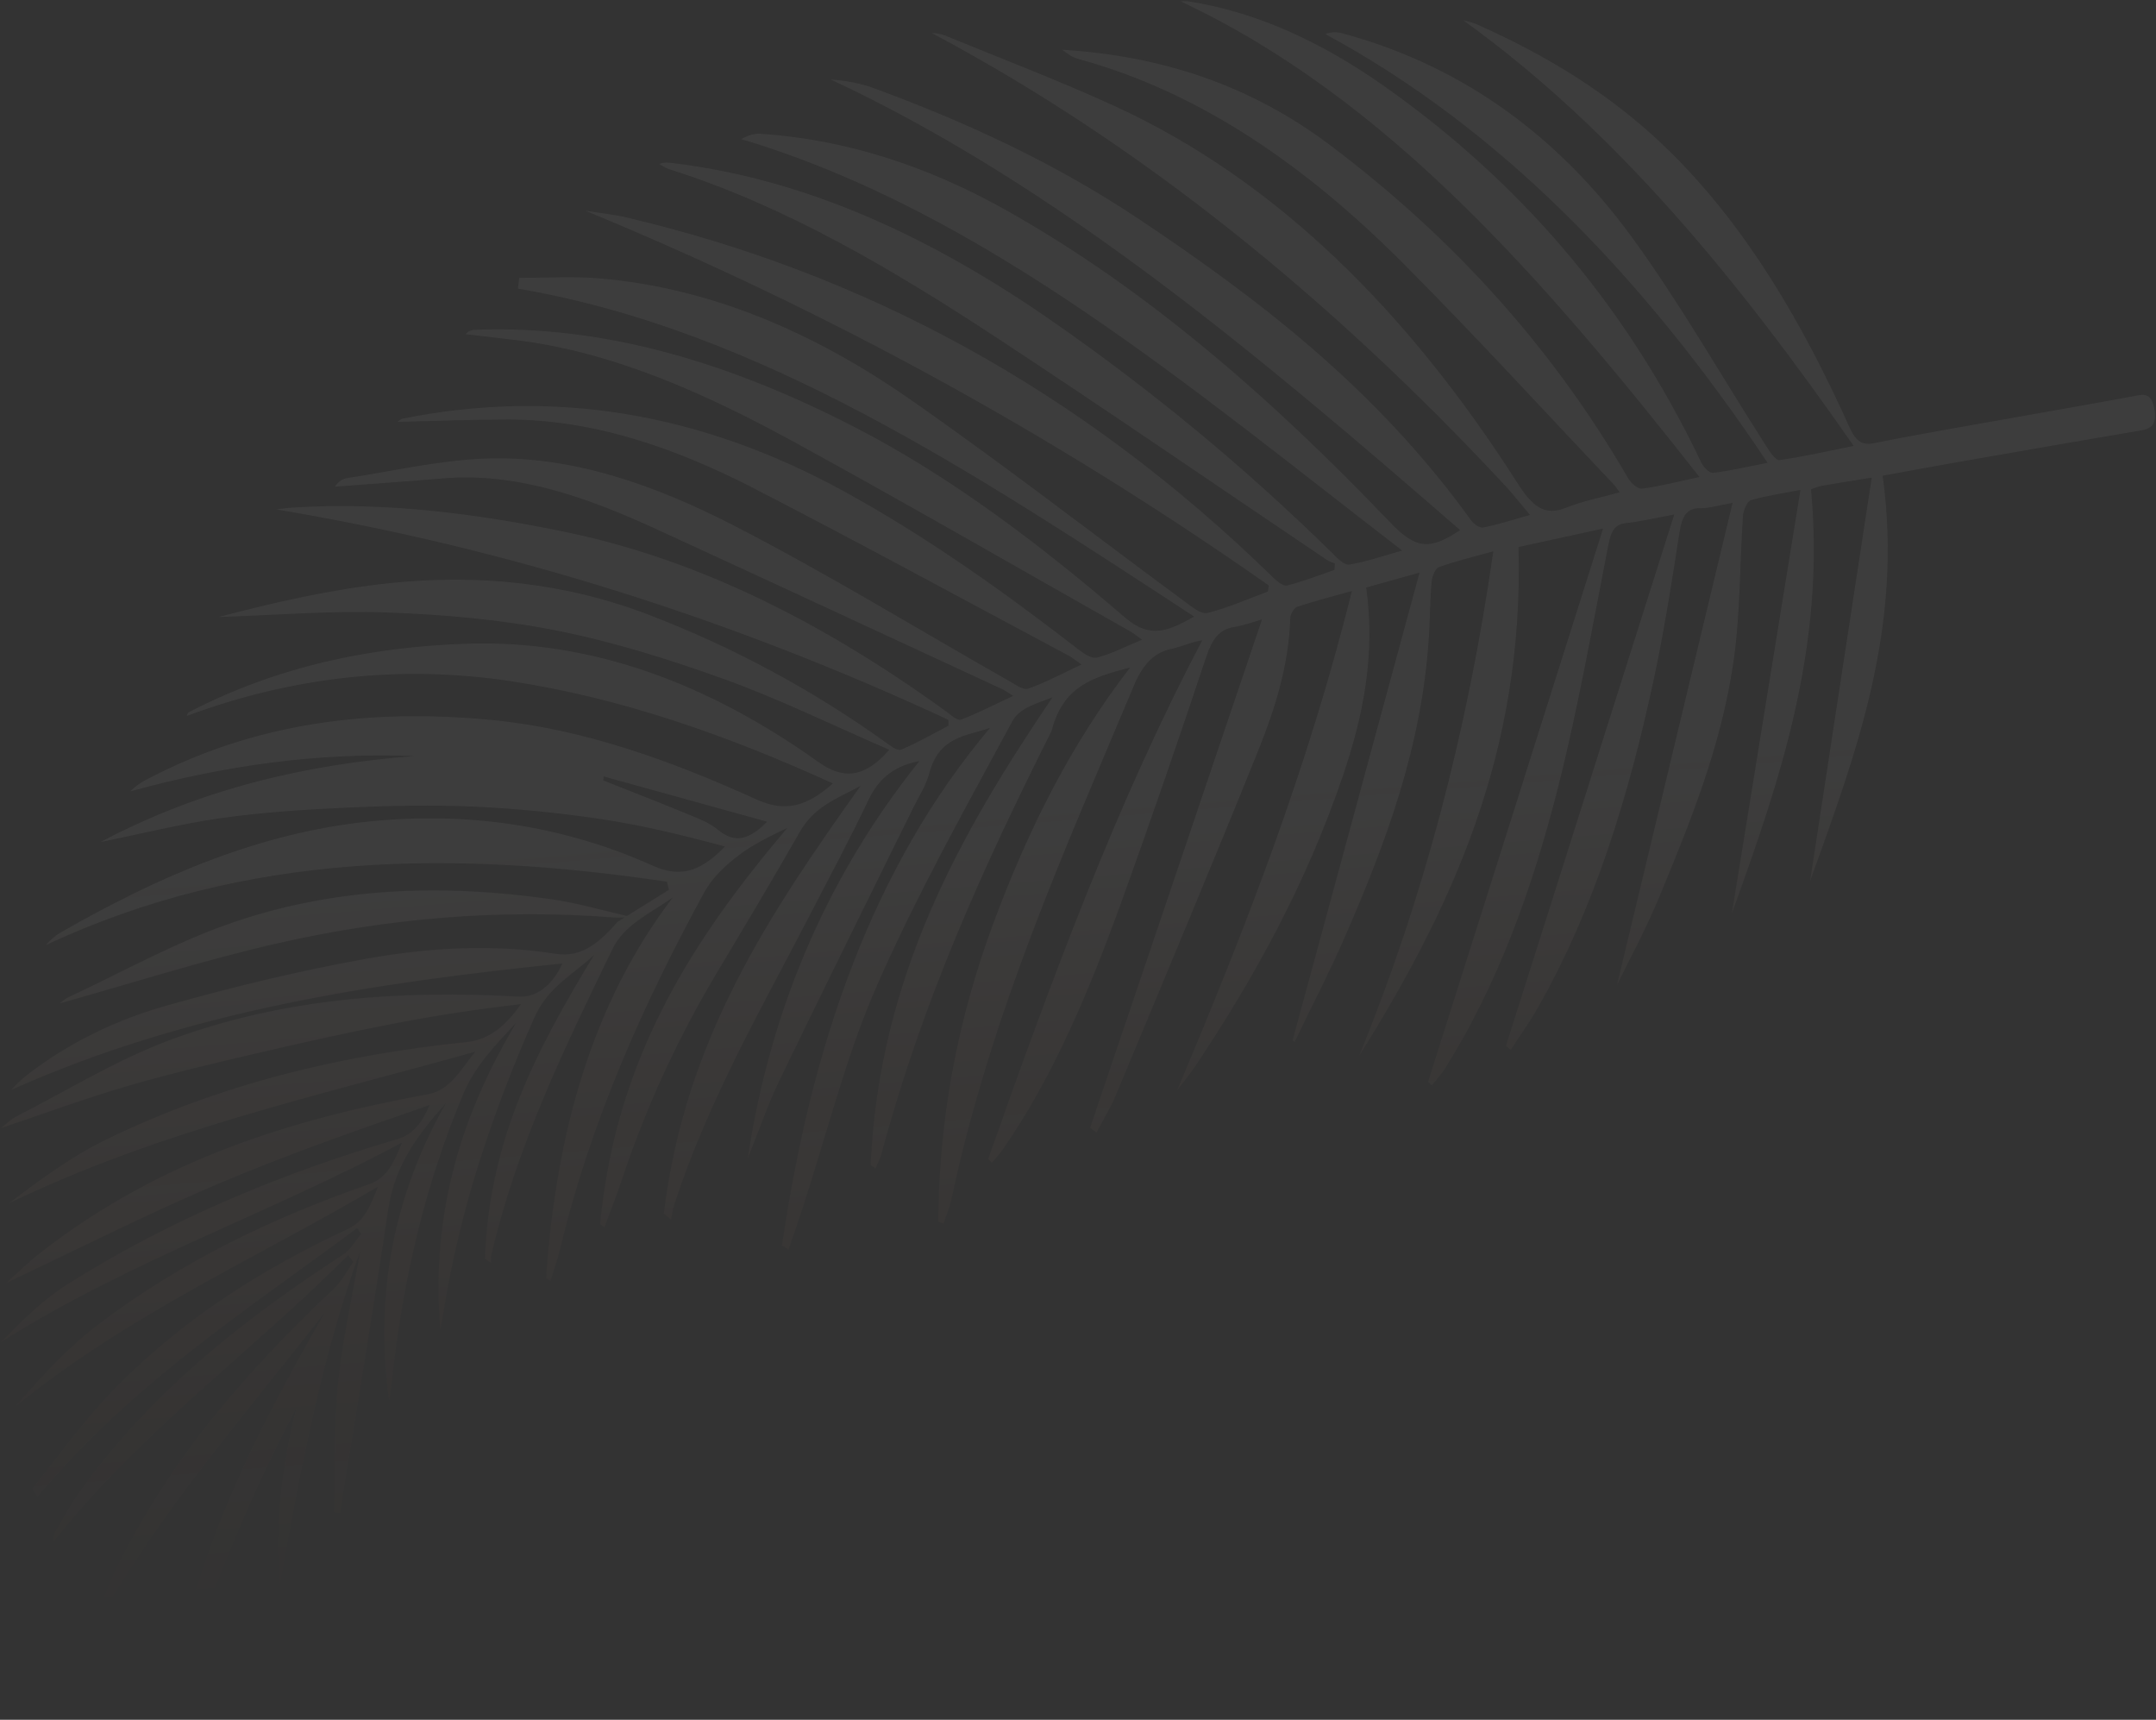 <svg width="721" height="575" viewBox="0 0 721 575" fill="none" xmlns="http://www.w3.org/2000/svg">
<rect x="0" y="0" width="721" height="575" fill="#333333" stroke="none"/>
<path d="M99.129 470.703C81.929 503.243 68.394 538.194 56.252 574.157C63.062 522.016 85.049 480.098 108.469 439.034C81.668 473.379 53.183 505.526 30.993 545.498C33.226 537.721 35.908 530.427 39.247 523.697C58.087 485.723 84.075 456.953 111.919 430.574C114.341 428.28 116.082 424.816 118.143 421.899C117.573 421.146 117.006 420.387 116.435 419.635C83.996 452.25 47.566 478.066 17.86 515.511C17.807 514.063 17.987 512.941 18.472 512.12C21.185 507.535 23.729 502.736 26.769 498.536C51.672 464.148 82.512 440.44 114.843 419.385C117.138 417.889 118.807 414.884 120.764 412.58C120.32 411.927 119.875 411.27 119.435 410.616C82.535 438.059 44.146 462.559 12.547 500.441C11.96 499.539 11.373 498.632 10.786 497.729C19.377 487.123 27.46 475.723 36.661 466.07C60.348 441.225 87.68 424.285 116.38 410.866C122.081 408.201 123.974 402.725 126.39 396.77C85.783 420.703 43.221 439.367 5.189 470.201C14.014 460.036 23.054 450.217 33.14 442.605C61.296 421.341 91.867 406.879 123.483 395.908C129.675 393.757 131.897 388.184 134.492 381.962C90.226 405.759 43.444 421.462 0.268 448.763C7.257 441.611 14.363 434.576 22.282 429.568C57.419 407.338 94.664 392.173 132.958 380.836C138.209 379.282 141.2 375.304 143.67 369.459C119.662 377.748 95.711 386.098 72.231 396.113C48.719 406.141 25.669 417.83 2.012 428.985C6.025 425.425 9.69 421.814 13.626 418.75C53.213 387.886 97.487 374.202 143.115 365.859C150.742 364.466 154.158 357.386 158.962 351.617C106.435 366.358 53.374 377.952 3.001 402.308C13.483 394.373 24.069 386.593 35.377 381.077C74.039 362.224 114.573 352.698 155.995 348.412C163.825 347.604 169.203 342.799 174.225 335.724C159.451 337.417 144.791 339.681 130.214 342.52C115.529 345.385 100.892 348.641 86.294 352.061C71.689 355.482 57.067 358.884 42.616 363.107C28.436 367.254 14.461 372.425 0.396 377.148C1.955 375.926 3.5 374.287 5.288 373.373C22.477 364.61 39.27 354.221 57.008 347.656C94.76 333.686 133.918 330.973 173.443 333.211C179.176 333.534 184.548 329.808 188.074 322.143C125.038 328.61 63.064 337.898 3.783 364.387C5.569 362.391 7.426 360.661 9.392 359.151C23.863 348.045 39.678 340.714 56.093 336.101C77.953 329.962 100.018 324.581 122.224 320.598C143.186 316.838 164.502 315.532 185.811 318.89C194.899 320.322 200.834 314.676 206.77 307.93L206.715 308.076C207.438 307.628 208.159 307.175 208.882 306.727C207.641 306.799 206.405 306.854 205.169 306.756C167.002 303.771 129.231 307.023 91.975 315.589C67.454 321.226 43.279 328.969 19.984 335.481C20.263 335.282 21.527 334.045 22.969 333.372C40.685 325.09 58.075 315.402 76.238 308.988C111.385 296.572 147.665 295.431 184.211 300.621C192.724 301.832 201.166 304.26 209.634 306.261C214.323 303.338 219.011 300.411 223.705 297.487C223.478 296.59 223.25 295.688 223.023 294.791C152.36 284.331 82.574 284.481 15.314 315.999C16.87 314.227 18.482 312.807 20.239 311.799C53.068 292.936 86.948 278.403 123.417 274.671C155.631 271.371 187.508 275.636 218.375 289.464C228.517 294.003 235.157 290.429 242.463 283.02C228.737 279.328 214.997 275.949 201.171 273.877C187.052 271.762 172.857 270.339 158.691 269.69C144.7 269.05 130.682 269.358 116.717 269.985C102.572 270.618 88.401 271.505 74.371 273.463C60.719 275.368 47.233 278.771 33.673 281.519C67.089 263.794 102.336 255.549 138.64 252.78C106.431 251.494 74.849 255.974 43.634 264.56C45.102 263.034 46.64 261.919 48.26 261.051C85.316 241.296 124.422 236.861 164.527 240.737C194.951 243.676 224.331 254.271 253.134 267.368C262.866 271.795 270.143 269.38 278.548 261.934C242.908 245.685 207.442 233.302 170.932 227.759C134.047 222.158 97.807 226.245 62.452 239.357C62.673 238.596 62.913 238.258 63.217 238.101C92.79 222.749 123.95 216.312 155.965 215.23C197.768 213.815 236.827 228.49 273.712 254.801C281.94 260.672 289.14 260.194 297.394 250.681C278.518 242.502 260.648 233.723 242.361 227.122C223.852 220.442 205.055 214.572 186.149 210.817C167.429 207.102 148.418 205.471 129.543 204.778C110.73 204.086 91.923 205.689 73.115 206.289C92.048 201.34 111.13 196.971 130.422 194.966C159.512 191.945 188.522 194.638 217.073 205.595C244.656 216.181 271.143 230.259 296.425 248.375C297.976 249.486 300.081 251.171 301.387 250.627C306.775 248.373 311.955 245.361 317.213 242.627C317.189 241.968 317.166 241.313 317.142 240.654C244.041 206.671 169.197 183.152 92.395 170.311C94.205 170.109 95.972 169.832 97.754 169.72C128.37 167.779 158.86 171.597 189.214 177.895C234.379 187.268 276.434 208.891 316.503 237.946C318.068 239.082 320.085 241.066 321.38 240.589C326.946 238.531 332.322 235.701 338.851 232.645C336.779 231.381 336.002 230.801 335.177 230.414C296.572 212.533 257.988 194.583 219.353 176.84C196.211 166.214 172.765 157.86 148.096 159.948C136.06 160.967 124.012 161.797 111.968 162.711C113.161 161.046 114.544 160.09 116.012 159.868C131.46 157.518 146.852 153.892 162.392 153.322C191.19 152.27 219.018 162.117 245.725 175.877C276.808 191.889 307.14 210.491 337.82 227.904C339.786 229.02 342.205 230.843 343.916 230.235C349.68 228.194 355.215 225.204 361.707 222.173C359.643 220.737 358.592 219.849 357.456 219.244C322.395 200.541 287.444 181.464 252.226 163.317C225.767 149.685 198.513 140.29 170.03 140.26C157.886 140.247 145.755 140.757 132.918 141.044C133.906 140.392 134.191 140.075 134.513 140.01C185 129.816 234.129 137.975 281.981 164.14C309.198 179.027 335.062 197.338 360.433 216.984C362.379 218.491 364.962 220.327 366.868 219.852C371.665 218.661 376.246 216.226 381.921 213.878C379.855 212.409 378.957 211.646 377.989 211.101C340.86 190.109 303.85 168.732 266.552 148.298C236.15 131.642 205.106 117.603 172.139 113.652C166.659 112.993 161.175 112.359 155.693 111.714C156.747 110.566 157.803 110.309 158.868 110.267C202.907 108.589 245.019 121.769 286.091 142.957C318.077 159.46 347.703 181.946 376.324 206.562C384.86 213.901 391.055 210.716 399.383 206.159C326.333 158.465 254.525 110.362 173.204 96.491C173.352 95.296 173.505 94.1 173.654 92.905C182.619 92.928 191.599 92.329 200.545 93.091C237.229 96.22 271.732 110.837 304.181 133.412C335.357 155.098 365.756 178.724 396.535 201.395C398.825 203.081 401.721 205.486 403.877 204.941C410.698 203.223 417.304 200.266 423.99 197.789C424.098 197.107 424.206 196.425 424.317 195.743C351.186 144.399 274.922 103.097 195.835 70.474C200.393 71.208 205.048 71.658 209.632 72.737C288.41 91.305 360.934 129.782 425.681 193.016C427.069 194.37 429.072 196.088 430.46 195.749C435.802 194.434 441.009 192.351 446.266 190.553C446.311 189.826 446.362 189.103 446.407 188.376C445.53 188.003 444.6 187.781 443.789 187.235C406.978 162.443 370.333 137.223 333.339 112.916C298.123 89.777 262.236 68.674 223.798 56.571C222.664 56.213 221.599 55.444 220.501 54.863C222.062 54.142 223.463 54.344 224.862 54.513C270.197 59.958 312.256 79.76 352.439 107.76C384.986 130.438 416.137 156.012 445.619 185.025C447.31 186.685 449.552 189.06 451.238 188.772C457.207 187.755 463.052 185.726 468.941 184.08C397.974 129.433 329.113 70.772 247.922 46.508C250.266 45.138 252.372 44.593 254.468 44.736C282.624 46.643 309.74 55.366 335.799 69.916C382.876 96.197 425.057 132.963 464.871 174.653C473.288 183.468 478.047 184.174 488.305 177.238C421.226 118.957 353.992 62.166 277.815 26.569C282.829 26.977 287.693 27.799 292.377 29.53C322.809 40.758 352.635 54.389 380.914 73.28C421.355 100.286 460.357 130.142 491.911 173.919C492.891 175.276 494.803 176.609 496.052 176.366C500.941 175.415 505.736 173.828 511.652 172.174C508.251 168.13 505.932 165.12 503.416 162.416C445.076 99.766 381.612 48.278 311.545 11.006C313.137 11.111 314.72 11.334 316.213 11.95C335.099 19.73 354.14 26.922 372.822 35.503C427.061 60.419 471.025 104.409 507.463 161.531C512.37 169.223 516.417 172.696 523.713 169.763C529.381 167.484 535.364 166.367 541.653 164.609C540.65 163.263 540.196 162.516 539.642 161.932C516.148 137.177 493.008 111.835 469.065 87.848C436.717 55.432 401.297 30.898 361.14 19.85C360.246 19.602 359.353 19.292 358.493 18.881C357.824 18.557 357.214 18.027 355.203 16.635C387.898 18.663 417.732 28.123 444.928 48.629C483.336 77.589 517.49 113.438 544.439 159.848C545.46 161.609 547.677 163.557 549.132 163.377C554.98 162.645 560.75 161.109 568.341 159.489C516.433 93.434 463.844 32.801 394.839 0.449C396.231 0.436 396.753 0.358 397.263 0.437C420.667 4.04 442.623 14.466 463.24 29.051C506.357 59.552 542.804 99.837 568.864 154.526C569.661 156.195 571.624 158.243 572.848 158.104C578.684 157.423 584.457 156.046 591.127 154.746C549.332 92.158 501.46 42.894 443.201 11.37C445.386 10.591 447.146 10.683 448.852 11.142C486.347 21.226 519.367 43.125 545.854 79.491C561.871 101.481 575.795 125.986 590.729 149.288C591.929 151.163 593.813 153.995 595.108 153.821C602.918 152.758 610.646 150.95 619.911 149.089C581.136 93.417 540.554 43.651 489.361 6.783C491.735 7.451 492.598 7.582 493.406 7.94C517.043 18.394 539.638 31.855 559.563 51.788C584.169 76.406 602.713 107.801 618.193 142.224C620.311 146.931 622.136 149.094 626.614 148.195C643.61 144.781 660.685 141.943 677.735 138.891C690.118 136.674 702.508 134.519 714.88 132.204C717.577 131.701 719.404 132.122 720.3 136.075C721.5 141.372 719.827 143.268 715.982 143.914C695.315 147.389 674.669 151.007 654.02 154.617C646 156.019 637.993 157.514 629.579 159.041C636.581 209.719 620.783 251.655 605.321 294.597C612.232 249.392 619.006 205.076 625.944 159.686C619.156 160.782 614.136 161.567 609.128 162.432C608.082 162.613 607.074 163.102 605.622 163.6C610.575 216.168 595.184 261.238 579.167 305.349C586.681 258.987 594.288 212.019 602.106 163.791C595.778 165.024 590.559 165.74 585.501 167.245C584.311 167.602 583.007 170.53 582.875 172.454C581.757 188.654 582.011 205.21 579.719 221.058C575.609 249.504 565.253 274.889 554.844 299.995C550.333 310.875 544.778 321.004 540.751 329.302C553.16 277.556 566.131 223.466 579.403 168.13C574.835 168.924 571.671 169.939 568.485 169.917C563.943 169.884 562.456 172.679 561.62 178.096C559.119 194.292 556.575 210.525 553.194 226.402C544.749 266.08 533.132 303.912 514.167 337.119C511.407 341.954 508.211 346.366 505.218 350.977C504.687 350.536 504.157 350.1 503.626 349.66C522.293 290.74 540.96 231.82 559.911 172C553.782 173.134 548.817 174.329 543.79 174.885C540.133 175.289 538.794 177.377 537.897 181.962C532.602 208.977 527.827 236.268 521.177 262.693C512.594 296.81 500.903 329.147 483.285 357.151C481.963 359.258 480.304 361.01 478.801 362.931C478.393 362.529 477.986 362.131 477.575 361.73C496.949 300.489 516.322 239.243 536.104 176.715C525.72 178.98 516.267 181.044 507.795 182.89C509.734 251.823 485.15 304.042 454.556 352.962C475.952 300.499 490.712 244.901 499.392 184.318C492.649 186.203 486.817 187.591 481.142 189.622C480.007 190.026 478.897 192.764 478.733 194.605C478.205 200.612 478.228 206.715 477.846 212.754C475.492 250.077 463.207 282.464 449.408 314.014C444.275 325.753 438.423 336.955 432.9 348.402C432.694 348.194 432.494 347.99 432.29 347.786C446.373 295.905 460.456 244.024 474.732 191.433C468.396 193.204 462.683 194.801 456.868 196.427C460.036 219.113 455.808 239.532 449.087 259.355C436.877 295.374 419.489 326.895 399.762 356.391C397.879 359.205 395.747 361.737 393.731 364.399C416.259 310.959 437.326 257.078 452.101 197.6C445.002 199.584 439.365 201.001 433.825 202.853C432.806 203.196 431.527 205.252 431.479 206.627C430.957 222.729 426.298 237.158 420.792 250.855C405.274 289.469 389.184 327.688 373.218 365.993C371.359 370.451 368.884 374.458 366.694 378.675C365.977 378.147 365.26 377.619 364.546 377.085C383.733 320.365 402.92 263.645 422.054 207.085C419.216 207.878 415.975 209.112 412.646 209.637C407.833 210.399 405.385 213.627 403.459 219.382C394.21 247.035 384.782 274.594 374.906 301.862C364.246 331.29 352.299 359.765 335.47 384.175C334.312 385.85 332.935 387.272 331.66 388.811C331.26 388.363 330.863 387.91 330.463 387.462C351.584 327.807 373.31 268.573 402.084 214.076C398.329 214.634 395.152 216.222 391.835 216.912C385.81 218.157 382.11 222.271 379.21 229.177C355.974 284.485 331.403 338.926 318.274 400.536C317.638 403.522 316.455 406.29 315.528 409.16C314.935 408.911 314.342 408.662 313.748 408.408C314.004 373.336 320.494 340.267 332.099 308.934C343.633 277.79 357.968 249.058 377.955 223.152C365.742 226.373 355.487 229.24 351.667 244.362C351.613 244.575 351.479 244.752 351.38 244.949C329.015 289.439 308.299 335.076 294.799 385.746C294.335 387.488 293.461 389.035 292.774 390.67C292.23 390.287 291.686 389.908 291.141 389.525C294.103 326.047 321.249 278.589 351.985 233.119C347.006 235.163 341.022 236.531 338.544 241.119C322.791 270.291 306.55 299.223 292.991 330.137C282.829 353.301 276.455 379.32 268.372 404.055C266.859 408.682 265.252 413.248 263.693 417.844C262.958 417.354 262.227 416.859 261.497 416.368C271.302 349.626 291.685 290.101 331.125 243.328C323.14 246.197 314.079 246.017 310.717 258.675C309.635 262.752 307.281 266.229 305.459 269.938C290.494 300.371 275.398 330.701 260.624 361.288C256.609 369.602 253.537 378.699 250.033 387.439C258.001 334.86 278.061 291.235 307.457 254.466C299.978 255.876 294.223 259.391 290.334 267.612C284.177 280.631 277.441 293.175 270.877 305.859C254.678 337.164 237.103 367.352 225.597 402.426C225.049 404.1 224.791 405.943 224.4 407.703C223.591 407.061 222.782 406.418 221.976 405.774C229.093 347.293 257.527 305.224 287.815 262.732C279.75 267.114 272.35 269.55 267.457 278.147C258.557 293.782 249.378 309.147 240.178 324.489C227.197 346.149 216.239 369.376 207.887 394.689C206.13 400.016 204.056 405.152 202.126 410.377C201.641 410.021 201.155 409.664 200.673 409.307C206.035 352.788 232.511 313.148 263.313 276.782C257.481 279.599 251.71 282.327 246.557 286.331C242.408 289.551 238.133 293.511 235.412 298.524C215.393 335.336 197.812 373.933 187.349 417.481C186.465 421.155 185.185 424.655 184.086 428.239C183.593 427.952 183.095 427.661 182.598 427.376C185.934 378.87 198.031 335.426 224.956 300.096C217.793 305.191 208.784 309.105 204.858 317.224C189.145 349.701 173.089 382.176 164.343 419.53C164.145 420.381 164.225 421.353 164.174 422.265C163.507 421.781 162.84 421.296 162.176 420.811C163.5 380.373 180.363 349.491 198.669 319.258C191.735 325.907 183.315 329.771 178.682 340.251C165.014 371.157 153.967 403.434 148.303 438.69C147.989 440.65 147.6 442.588 147.246 444.541C143.901 404.993 154.71 372.063 172.593 341.996C165.895 349.158 158.928 356.27 154.988 365.595C142.374 395.463 134.694 427.842 131.031 461.897C130.798 464.066 130.431 466.205 130.129 468.36C124.994 431.041 132.424 398.225 149.188 368.732C140.333 378.76 132.11 388.8 129.756 404.816C125.118 436.363 119.807 467.718 114.78 499.152C114.419 501.41 114.121 503.689 113.795 505.957C113.084 505.842 112.371 505.723 111.66 505.608C112.047 491.219 111.633 476.663 113.042 462.48C114.471 448.123 117.7 434.136 120.395 418.533C107.148 454.91 100.306 492.551 93.524 530.263C91.805 509.734 94.246 490.022 99.145 470.704L99.129 470.703ZM256.548 274.725C237.672 269.499 219.783 264.548 201.892 259.593C201.841 260.036 201.788 260.486 201.737 260.929C211.322 264.741 220.926 268.461 230.479 272.408C233.78 273.772 237.245 275.087 240.133 277.475C245.888 282.227 250.684 280.65 256.548 274.725Z" fill="url(#paint0_linear_28_5970)" fill-opacity="0.05"/>
<defs>
<linearGradient id="paint0_linear_28_5970" x1="61.574" y1="293.688" x2="81.836" y2="539.782" gradientUnits="userSpaceOnUse">
<stop stop-color="white"/>
<stop offset="1" stop-color="#FF671F" stop-opacity="0"/>
</linearGradient>
</defs>
</svg>
